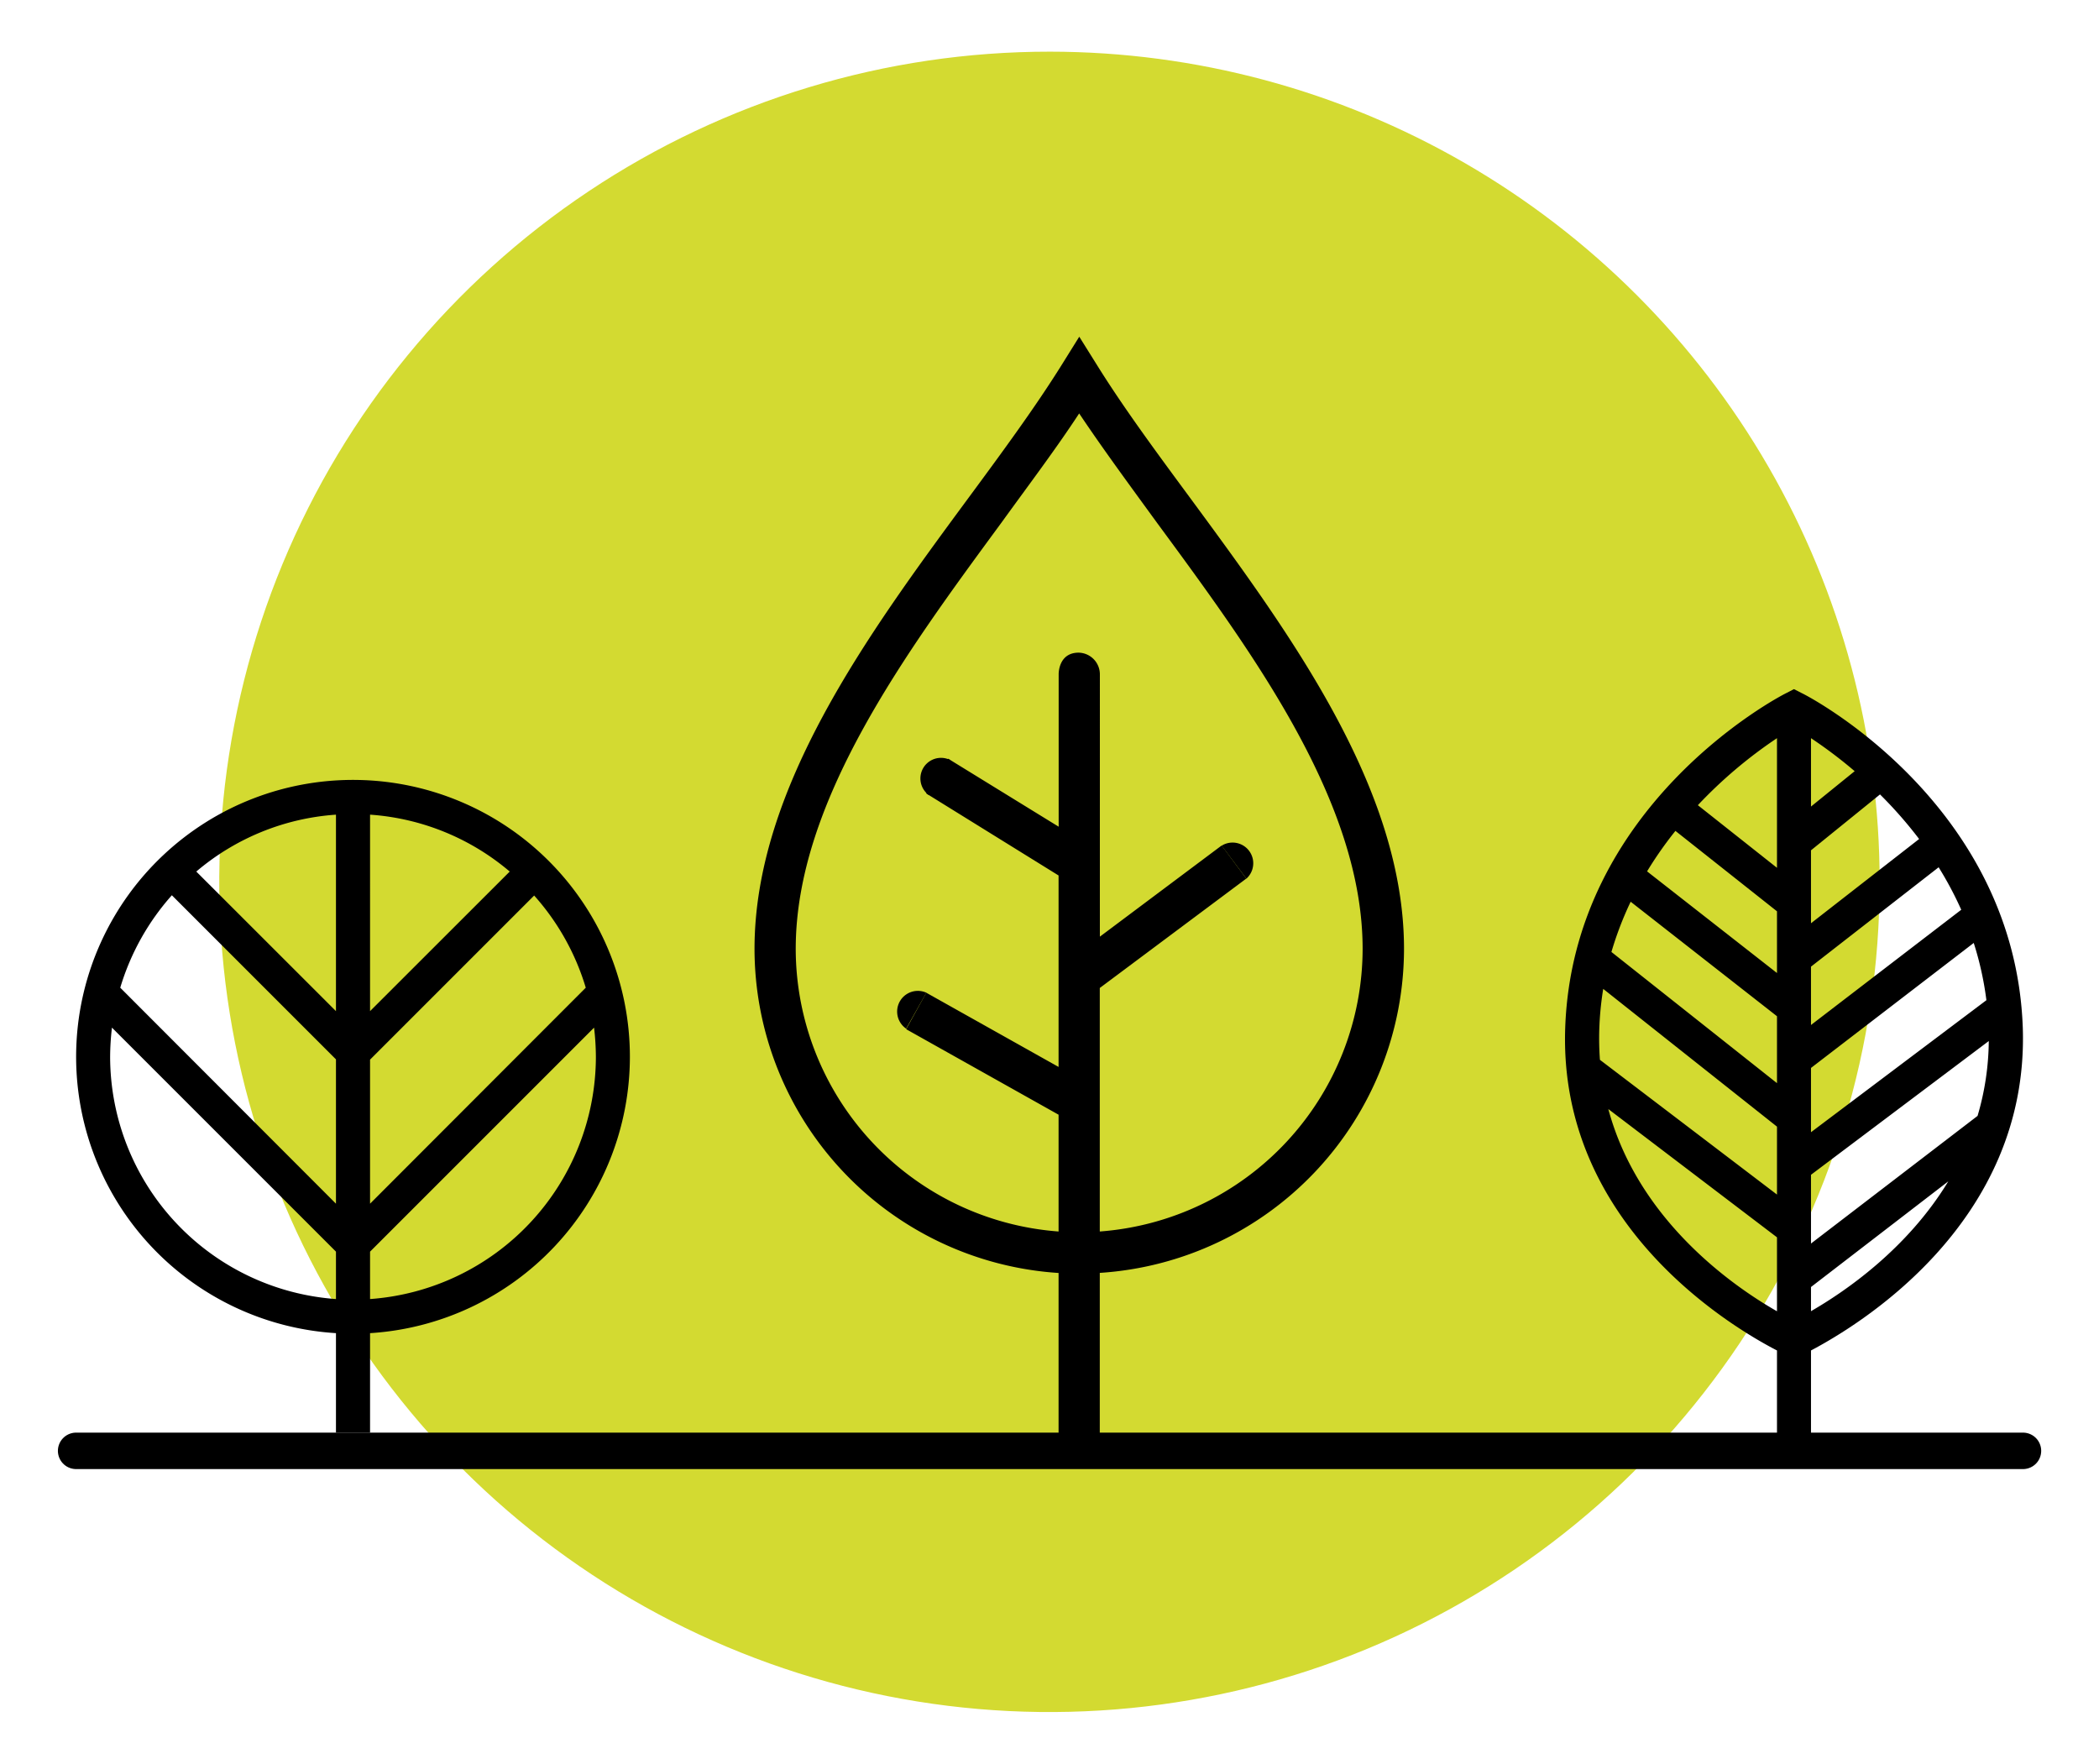 <svg xmlns="http://www.w3.org/2000/svg" xmlns:xlink="http://www.w3.org/1999/xlink" viewBox="0 0 230.23 193.39" width="363"  height="305" ><defs><style>.cls-1,.cls-2,.cls-6{fill:none;}.cls-1{clip-rule:evenodd;}.cls-3{clip-path:url(#clip-path);}.cls-4{clip-path:url(#clip-path-2);}.cls-5{fill:#d3da31;}.cls-6{stroke:#000;stroke-linecap:round;stroke-miterlimit:10;stroke-width:4px;}</style><clipPath id="clip-path"><path class="cls-1" d="M206.17,96.7a91.06,91.06,0,1,1-91-91.06,91.06,91.06,0,0,1,91,91.06"></path></clipPath><clipPath id="clip-path-2"><rect class="cls-2" x="-38.42" y="-3.5" width="300.97" height="208.01"></rect></clipPath></defs><title>Artboard 2</title><g id="Layer_5" data-name="Layer 5"><g class="cls-3"><g class="cls-4"><rect class="cls-5" x="20.25" y="1.83" width="189.73" height="189.73" fill="#D3DA31"></rect></g></g><path d="M116.61,159.63v-20a.5.5,0,0,0-.47-.5,35.17,35.17,0,0,1-32.88-35c0-17.42,12.39-34.25,23.32-49.11,3.81-5.17,7.4-10,10.3-14.68l1.49-2.39,1.49,2.39c2.91,4.64,6.49,9.52,10.29,14.68,10.94,14.86,23.33,31.7,23.33,49.11a35.17,35.17,0,0,1-32.88,35,.5.5,0,0,0-.47.5v20Zm3.72-51.69a.51.51,0,0,0-.2.4v26.71a.52.52,0,0,0,.16.37.53.53,0,0,0,.34.13h0A31.69,31.69,0,0,0,150,104.05c0-16.26-12-32.6-22.64-47-3.07-4.16-6-8.1-8.53-12a.51.51,0,0,0-.84,0c-2.55,3.83-5.44,7.75-8.5,11.91-10.64,14.45-22.67,30.8-22.67,47.06a31.69,31.69,0,0,0,29.29,31.5h0a.55.55,0,0,0,.34-.13.52.52,0,0,0,.16-.37V122.18a.51.51,0,0,0-.26-.44l-16.28-9.13,1.72-3.08,14.07,7.9a.54.54,0,0,0,.25.06.47.47,0,0,0,.25-.07.5.5,0,0,0,.25-.43V96a.49.49,0,0,0-.24-.42l-14.09-8.66,1.84-3,11.72,7.21a.54.54,0,0,0,.27.07.53.53,0,0,0,.24-.06.51.51,0,0,0,.26-.44V73.92a2.21,2.21,0,0,1,.52-1.43,1.55,1.55,0,0,1,1.17-.43,1.85,1.85,0,0,1,1.83,1.88v28.75a.5.5,0,0,0,.28.45.42.42,0,0,0,.22,0,.47.47,0,0,0,.3-.1l13-9.68L136,96.24Z"></path><path d="M118.37,38.81l1.07,1.71c2.92,4.67,6.51,9.55,10.31,14.72C140.64,70,153,86.8,153,104.05a34.67,34.67,0,0,1-32.41,34.54,1,1,0,0,0-.94,1v19.54h-2.52V139.59a1,1,0,0,0-.94-1,34.66,34.66,0,0,1-32.41-34.54C83.76,86.8,96.1,70,107,55.23c3.8-5.17,7.4-10,10.31-14.71l1.07-1.71m-2.26,97.24a1,1,0,0,0,.68-.27,1,1,0,0,0,.32-.73V122.18a1,1,0,0,0-.51-.87l-15.85-8.89,1.23-2.21,13.64,7.65a1,1,0,0,0,.49.13,1,1,0,0,0,1-1V96a1,1,0,0,0-.48-.85L103,86.71l1.33-2.15,11.29,7a1.1,1.1,0,0,0,.53.14,1,1,0,0,0,.48-.12,1,1,0,0,0,.52-.88V73.91a2,2,0,0,1,.18-.79,1,1,0,0,1,1-.56,1.33,1.33,0,0,1,1.33,1.36v28.77a1,1,0,0,0,.55.9,1.05,1.05,0,0,0,1-.09l12.56-9.39,1.51,2L120,107.54a1,1,0,0,0-.4.8v26.71a1,1,0,0,0,.32.73,1,1,0,0,0,.68.27h.07a32.2,32.2,0,0,0,29.76-32c0-16.42-12.08-32.84-22.74-47.32-3.07-4.16-6-8.09-8.52-11.93a1,1,0,0,0-1.66,0c-2.55,3.82-5.43,7.74-8.52,11.93C98.36,71.21,86.28,87.62,86.28,104.05a32.2,32.2,0,0,0,29.75,32h.08m2.26-99.13L116.45,40c-2.89,4.63-6.47,9.5-10.27,14.65-11,14.92-23.42,31.83-23.42,49.41a35.66,35.66,0,0,0,33.35,35.54v20.54h4.52V139.59A35.66,35.66,0,0,0,154,104.05c0-17.58-12.44-34.49-23.42-49.41-3.8-5.15-7.38-10-10.27-14.65l-1.92-3.07Zm-2.26,98.13a31.13,31.13,0,0,1-28.83-31c0-16.1,12-32.37,22.55-46.73,3-4.15,6-8.12,8.54-12,2.57,3.84,5.49,7.81,8.54,12,10.57,14.36,22.55,30.63,22.55,46.73a31.13,31.13,0,0,1-28.83,31V108.34l16.07-12L134,92.71l-13.36,10V73.92a2.38,2.38,0,0,0-2.33-2.36c-2.24,0-2.19,2.36-2.19,2.36V90.65L104,83.19,101.59,87,116.11,96v21l-14.51-8.14-2.21,4,16.72,9.38v12.87Z"></path><line class="cls-6" x1="8.35" y1="159.11" x2="221.89" y2="159.11" stroke="#000000" fill="none" stroke-width="4px"></line><path d="M221.87,112.69C221,88.25,198.58,76.44,197.63,76l-.86-.44-.85.44c-1,.49-23.4,12.3-24.24,36.74-.74,21.59,18.35,32.84,23.23,35.36v9.09h3.73v-9.09C203.51,145.53,222.6,134.28,221.87,112.69Zm-46.45.13a34.21,34.21,0,0,1,.43-4.38l19.06,15.11V131l-19.42-14.78A31.77,31.77,0,0,1,175.42,112.82Zm23.22,4.29,17.85-13.71a35.1,35.1,0,0,1,1.39,6.28l-19.24,14.48Zm0-4.71V106l14-10.9a38.85,38.85,0,0,1,2.48,4.66Zm0-31.46a50.21,50.21,0,0,1,4.79,3.62l-4.79,3.88Zm-3.73,25.76L180.66,95.55a41.54,41.54,0,0,1,3.11-4.44l11.14,8.82Zm0,4.74v7.34l-18.16-14.39a37.23,37.23,0,0,1,2.11-5.51Zm3.73,17.39,19.5-14.67a29.68,29.68,0,0,1-1.23,8.21l-18.27,14ZM210.5,92l-11.86,9.24v-8l7.57-6.13A46.81,46.81,0,0,1,210.5,92ZM194.91,80.94V95.16l-8.68-6.87A50.39,50.39,0,0,1,194.91,80.94Zm-18.5,40.68,18.5,14.07v8.11C190,141,179.67,133.76,176.41,121.62Zm22.23,22.17v-2.65l15.06-11.59C209.18,137,202.35,141.65,198.64,143.79Z"></path><path d="M69.09,115.89A30.37,30.37,0,1,0,36.85,146.2v10.92h3.74V146.2A30.4,30.4,0,0,0,69.09,115.89Zm-4.84-7.58L40.59,132v-15.8l18-18A26.63,26.63,0,0,1,64.25,108.31Zm-27.4,2.57L21.53,95.57a26.44,26.44,0,0,1,15.32-6.24Zm3.74-21.55a26.47,26.47,0,0,1,15.32,6.24L40.59,110.88ZM18.85,98.17l18,18V132L13.19,108.31A26.75,26.75,0,0,1,18.85,98.17Zm-6.77,17.72a28.19,28.19,0,0,1,.2-3.2l24.57,24.57v5.2A26.68,26.68,0,0,1,12.08,115.89Zm28.51,26.57v-5.2l24.57-24.57a28.19,28.19,0,0,1,.2,3.2A26.68,26.68,0,0,1,40.59,142.46Z"></path><path d="M101.89,87.19a2.26,2.26,0,0,1,2.36-3.84"></path><path d="M99.39,112.8a2.27,2.27,0,0,1,2.22-3.94"></path><path d="M134,92.73a2.27,2.27,0,0,1,2.71,3.62"></path></g></svg>